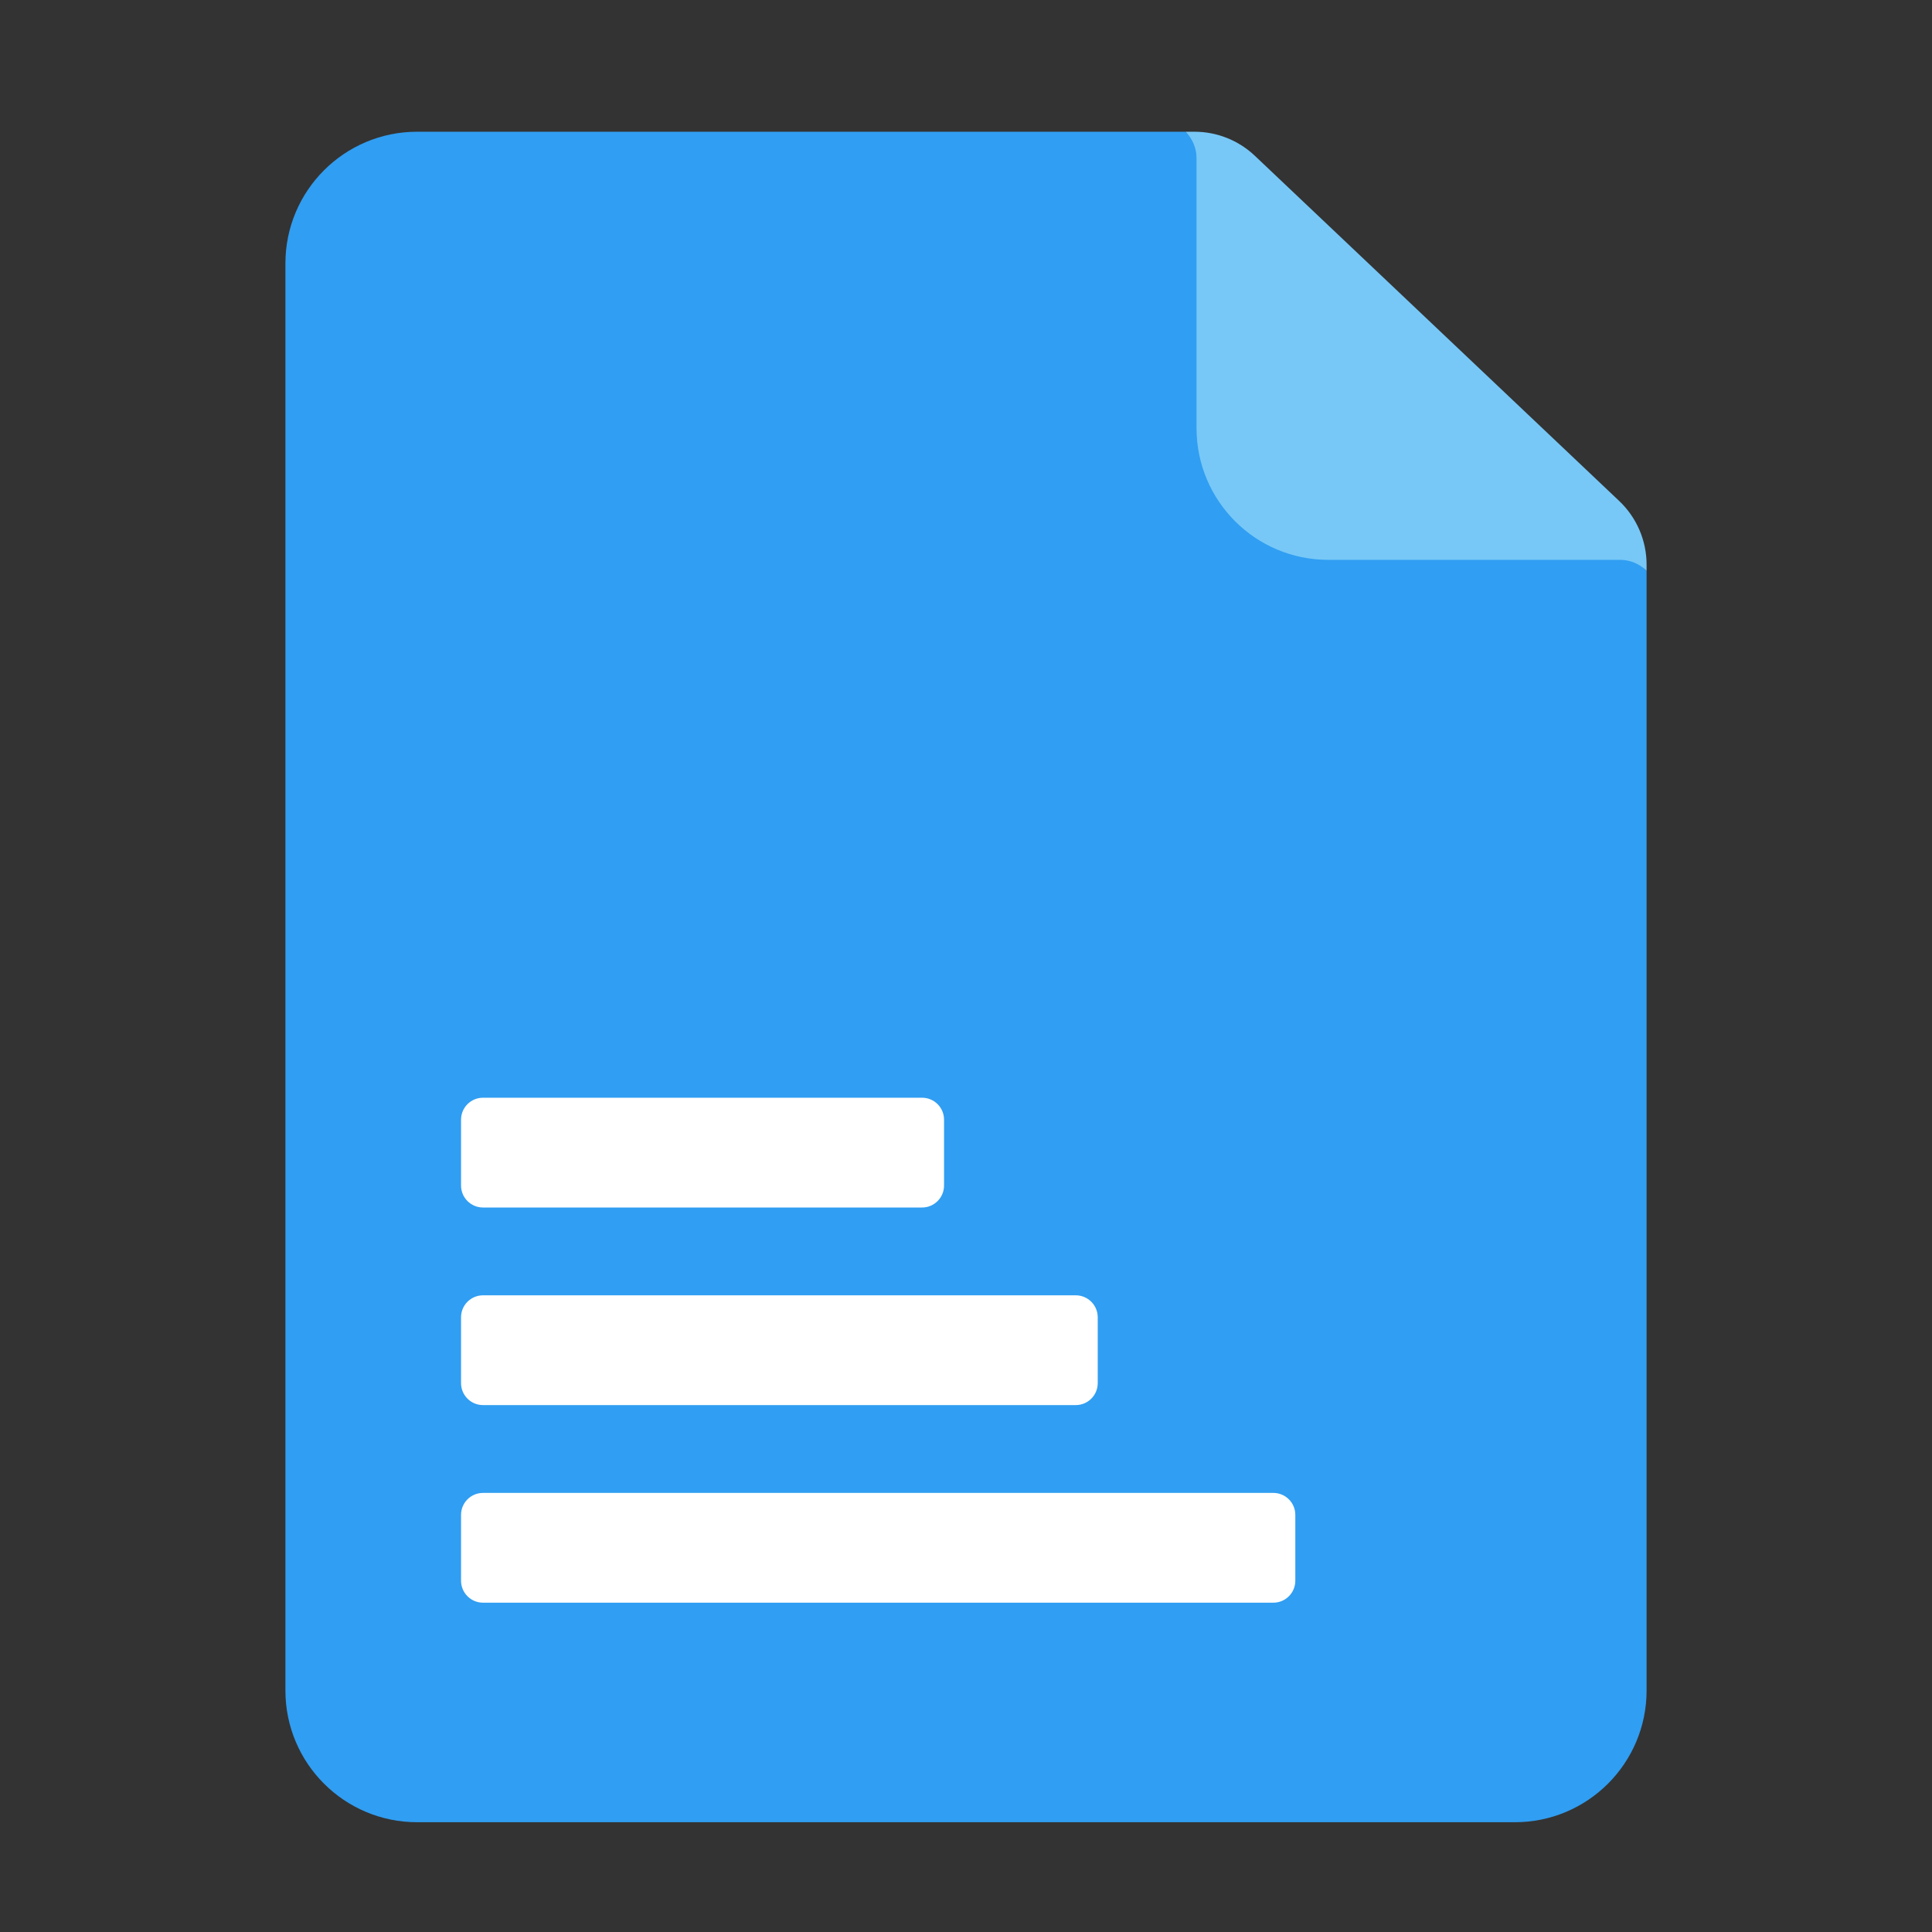 <svg xmlns="http://www.w3.org/2000/svg" xmlns:xlink="http://www.w3.org/1999/xlink" width="88" height="88" viewBox="0 0 88 88" fill="none">
<rect x="0" y="0" width="88" height="88" fill="#333333" stroke="none"/>
<path     fill="#309EF2"  d="M19 6L54 6L55 7L55 16L64.5 25L74 25L75 26L75 77C75 80.314 72.314 83 69 83L19 83C15.686 83 13 80.314 13 77L13 12C13 8.686 15.686 6 19 6Z">
</path>
<path     fill="#77C8F7"  d="M54.406 6L54 6L54 6C54.32 6.32 54.5 6.754 54.5 7.207L54.5 19.5C54.5 22.814 57.186 25.5 60.5 25.5L73.793 25.5C74.246 25.5 74.68 25.68 75 26L75 26L75 25.721C75 24.622 74.548 23.572 73.751 22.817L57.157 7.096C56.414 6.392 55.43 6 54.406 6Z">
</path>
<path     fill="#FFFFFF"  d="M22 50L42 50C42.552 50 43 50.448 43 51L43 54C43 54.552 42.552 55 42 55L22 55C21.448 55 21 54.552 21 54L21 51C21 50.448 21.448 50 22 50Z">
</path>
<path     fill="#FFFFFF"  d="M22 59L49 59C49.552 59 50 59.448 50 60L50 63C50 63.552 49.552 64 49 64L22 64C21.448 64 21 63.552 21 63L21 60C21 59.448 21.448 59 22 59Z">
</path>
<path     fill="#FFFFFF"  d="M22 68L58 68C58.552 68 59 68.448 59 69L59 72C59 72.552 58.552 73 58 73L22 73C21.448 73 21 72.552 21 72L21 69C21 68.448 21.448 68 22 68Z">
</path>
</svg>
